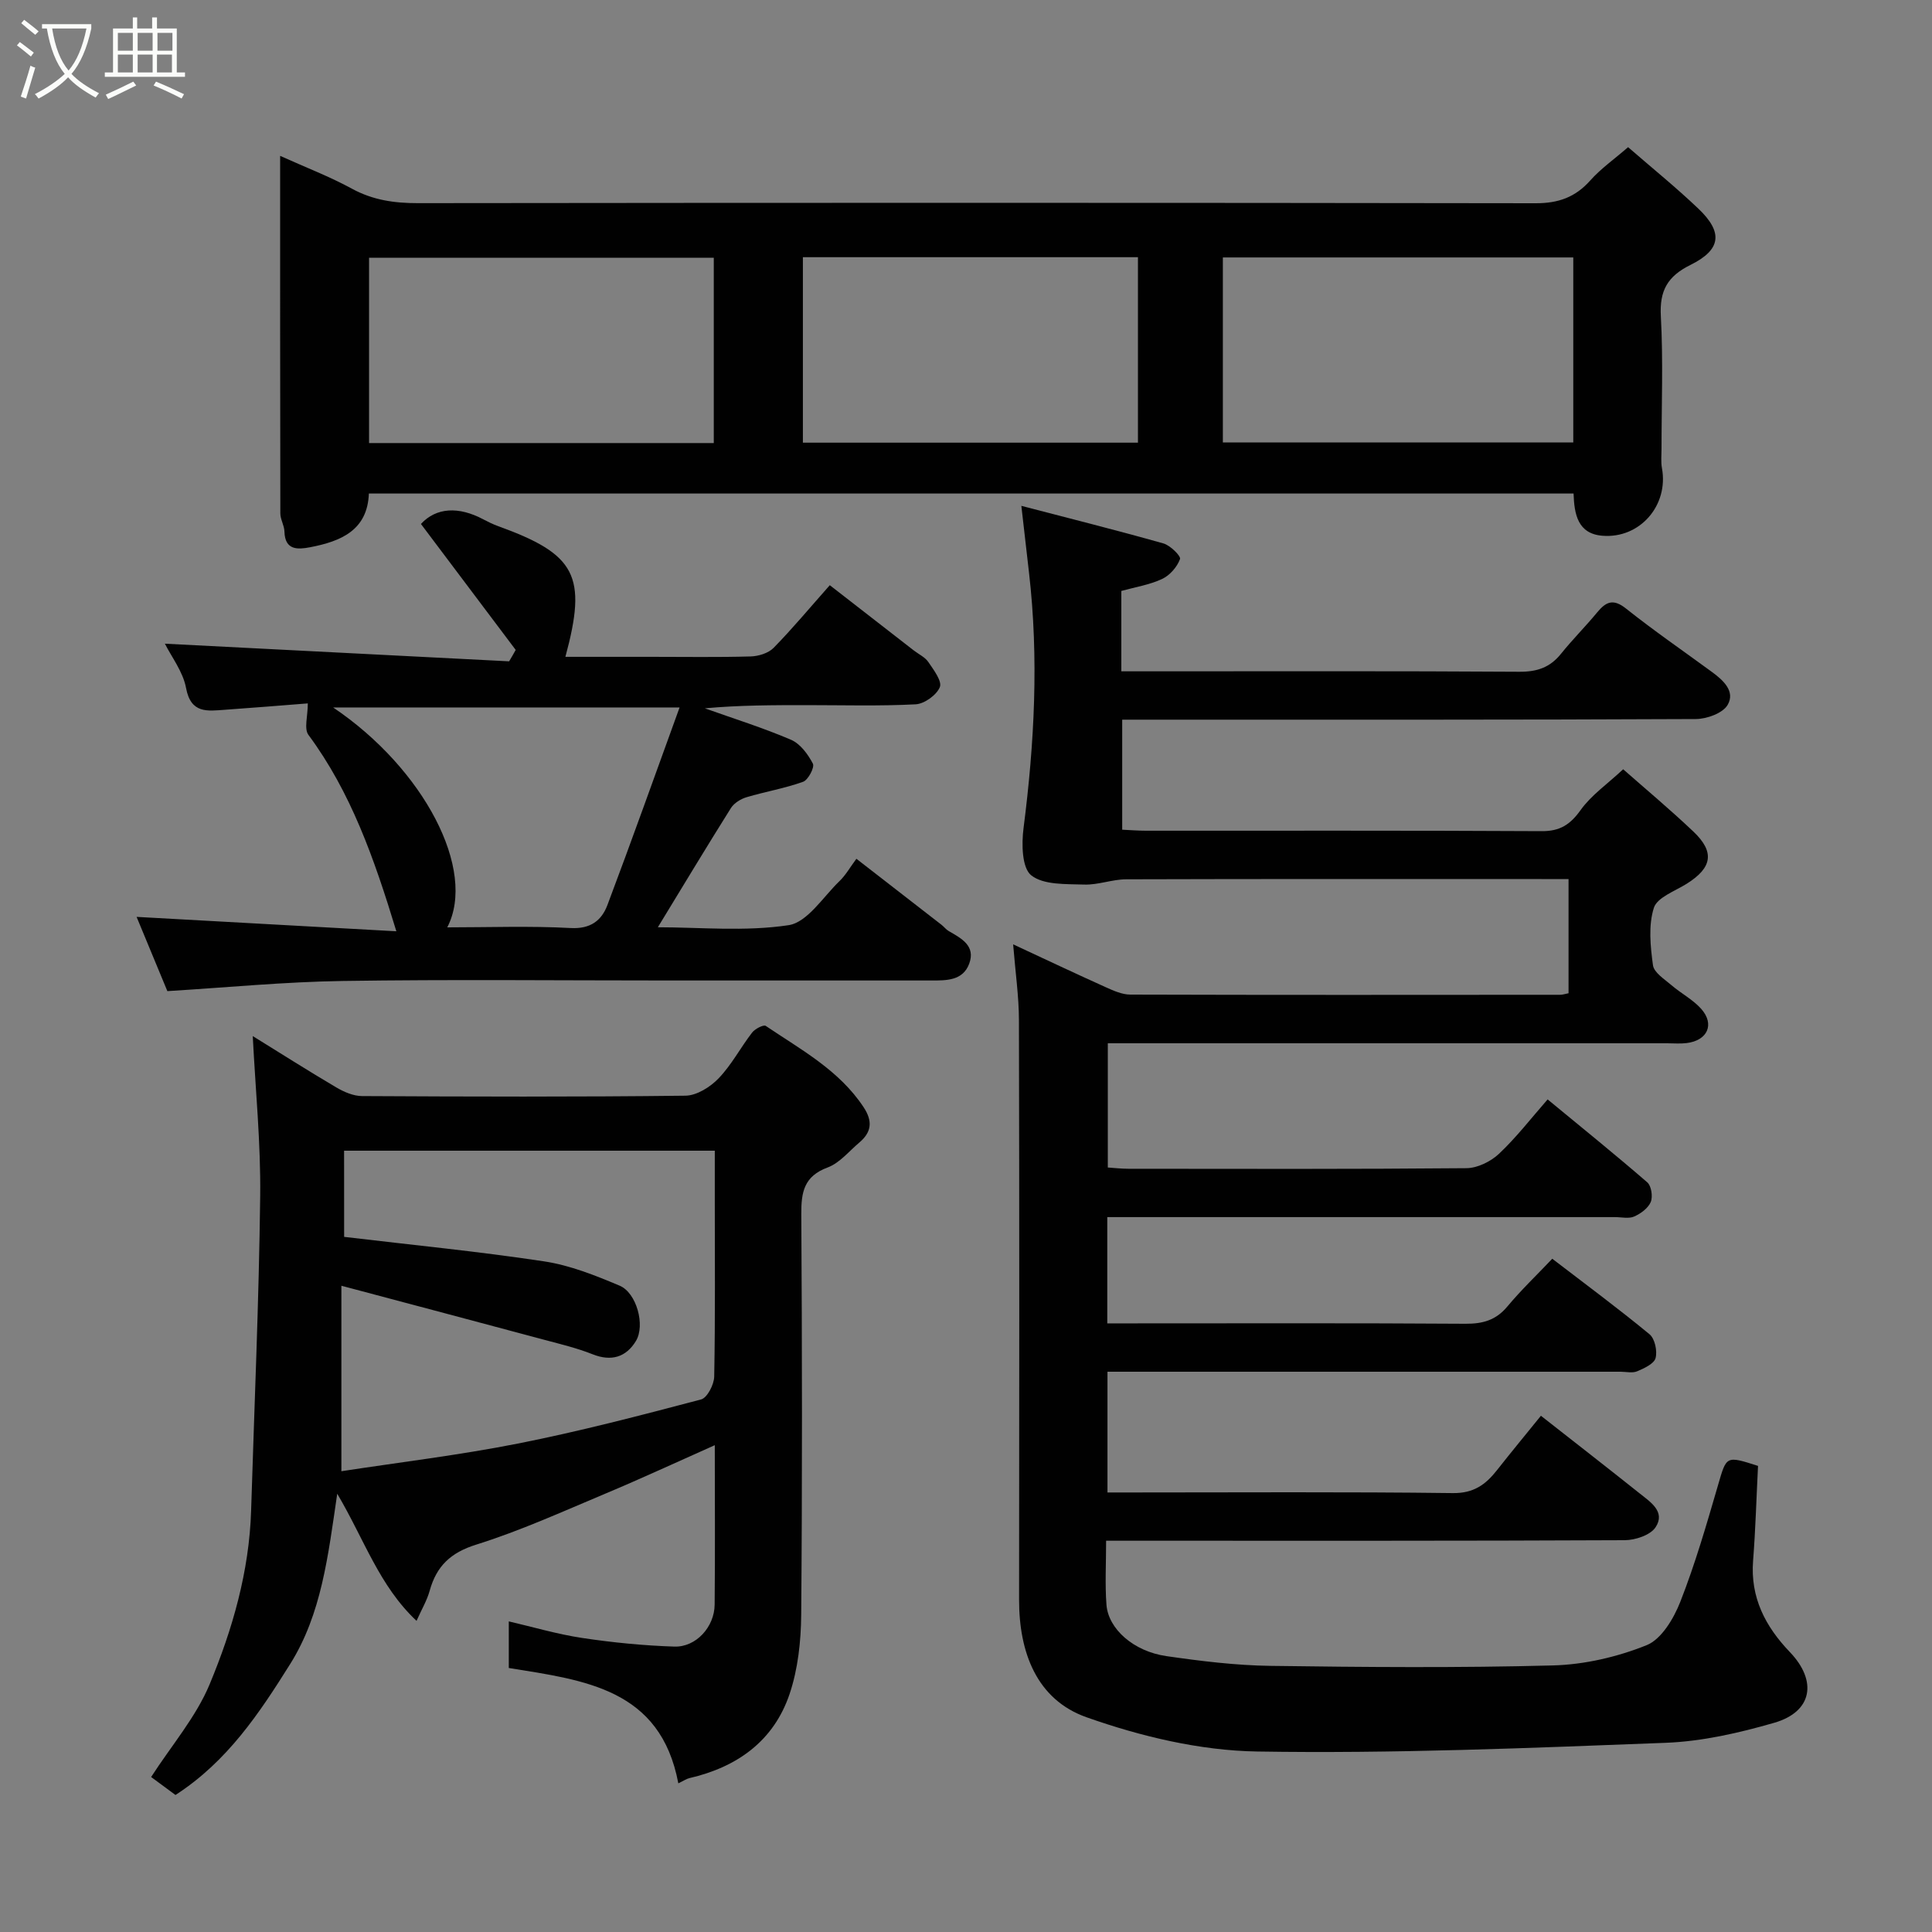 <svg enable-background="new 0 0 400 400" viewBox="0 0 400 400" xmlns="http://www.w3.org/2000/svg"><rect x="0" y="0" width="400" height="400" fill="#808080" stroke="none"/><path d="m6.4 11.7c-1-.8-1.9-1.6-2.9-2.3l.6-.7c.9.7 1.9 1.4 2.9 2.2zm-2.1 8.3c.7-2.1 1.4-4.2 2-6.4.2.1.6.3 1 .4-.7 2.3-1.3 4.4-1.9 6.4zm3-12.8c-1.1-.9-2.1-1.7-2.9-2.4l.6-.7c1 .8 2 1.5 3 2.4zm1.4-1.3v-.9h10.2v.9c-.9 4.2-2.3 7.3-4.1 9.4 1.3 1.4 3.2 2.7 5.7 4-.2.2-.4.5-.7.9-2.5-1.4-4.4-2.7-5.7-4.2-1.4 1.5-3.5 3-6.1 4.4 0 0 0 0-.1-.1-.3-.4-.5-.7-.7-.8 2.7-1.4 4.7-2.8 6.2-4.2-1.8-2.2-3-5.3-3.7-9.4zm9.2 0h-7.1c.6 3.8 1.7 6.7 3.4 8.7 1.7-2 2.9-4.8 3.7-8.7z" fill="#fbfcfa"/><path d="m31.6 3.6h.9v2.3h4.1v9.1h1.7v.9h-16.6v-.9h1.7v-9.1h4.1v-2.3h.9v2.3h3.1v-2.3zm-4 13.3.6.8c-1.9.9-3.8 1.9-5.8 2.8-.2-.3-.3-.6-.5-.9 2-.9 3.9-1.8 5.7-2.7zm-3.2-10.1v3.7h3.1v-3.7zm0 4.5v3.7h3.1v-3.7zm4.1-4.5v3.7h3.1v-3.7zm0 4.5v3.7h3.1v-3.7zm9.1 9.1c-2.1-1.1-4.1-2-5.8-2.7l.5-.8c2.2.9 4.1 1.8 5.8 2.6zm-1.9-13.6h-3.1v3.7h3.1zm-3.2 4.5v3.7h3.1v-3.7z" fill="#fbfcfa"/><g fill="#010101"><path d="m324.75 205.64c0-7.97 0-15.57 0-23.64-2.03 0-3.82 0-5.6 0-28.66 0-57.32-.04-85.98.05-2.91.01-5.82 1.19-8.71 1.09-3.76-.13-8.37.12-10.95-1.91-1.94-1.53-2.02-6.49-1.6-9.75 2.26-17.6 3.18-35.19 1.14-52.87-.5-4.34-.99-8.69-1.59-13.88 9.84 2.57 19.67 5.03 29.41 7.78 1.42.4 3.67 2.63 3.44 3.24-.6 1.63-2.1 3.36-3.69 4.11-2.59 1.22-5.54 1.68-8.46 2.49v16.64h5.43c25.66 0 51.32-.08 76.99.09 3.67.02 6.33-.89 8.6-3.71 2.37-2.95 5.07-5.64 7.48-8.56 1.82-2.21 3.32-2.94 5.98-.82 5.75 4.57 11.8 8.74 17.73 13.08 2.37 1.73 4.96 4.04 3.32 6.87-1 1.72-4.31 2.92-6.59 2.93-37.49.18-74.99.13-112.48.13-1.98 0-3.96 0-6.28 0v22.78c1.67.08 3.29.21 4.9.21 27.33.01 54.66-.06 81.98.09 3.78.02 5.89-1.37 8.04-4.38 2.18-3.05 5.46-5.32 8.8-8.43 4.59 4.04 9.7 8.31 14.52 12.88 4.49 4.25 3.92 7.5-1.36 10.82-2.44 1.53-6.13 2.83-6.81 5-1.15 3.64-.72 7.95-.18 11.87.21 1.54 2.4 2.9 3.85 4.15 1.98 1.7 4.42 2.96 6.13 4.88 2.85 3.2 1.32 6.57-3.03 7.09-1.31.16-2.66.04-4 .04-36.66 0-73.32 0-109.98 0-1.82 0-3.64 0-5.84 0v25.72c1.38.09 2.82.26 4.26.26 23.33.02 46.66.09 69.99-.12 2.28-.02 5.02-1.37 6.73-2.97 3.59-3.38 6.63-7.33 10.08-11.27 7.12 5.88 13.98 11.41 20.63 17.17.85.74 1.18 2.96.72 4.07-.54 1.28-2.07 2.41-3.44 3.01-1.12.49-2.62.12-3.96.12-33.16 0-66.32 0-99.48 0-1.79 0-3.59 0-5.64 0v22h5.17c23 0 45.99-.08 68.99.08 3.6.02 6.31-.74 8.67-3.57 2.87-3.44 6.13-6.55 9.3-9.89 7.03 5.39 13.72 10.34 20.13 15.63 1.11.91 1.65 3.46 1.26 4.93-.32 1.19-2.35 2.12-3.81 2.74-.99.42-2.3.09-3.47.09-33.49 0-66.99 0-100.48 0-1.8 0-3.61 0-5.72 0v25h5.03c22.16 0 44.33-.15 66.49.13 4.3.05 6.77-1.76 9.11-4.73 3.03-3.85 6.16-7.63 9.11-11.28 7.05 5.53 13.78 10.76 20.44 16.07 2.24 1.79 5.41 3.8 3.3 7.01-1.07 1.63-4.19 2.67-6.38 2.68-33.83.16-67.65.11-101.48.11-1.79 0-3.59 0-5.9 0 0 4.69-.25 8.99.07 13.25.38 5.02 5.62 9.66 12.4 10.64 7.13 1.03 14.35 1.92 21.54 2.02 19.49.27 39 .43 58.48-.09 6.54-.17 13.34-1.75 19.41-4.19 3.08-1.24 5.62-5.52 6.98-8.99 3.08-7.84 5.43-15.98 7.79-24.08 1.79-6.14 1.6-6.2 8.3-4.05-.33 6.47-.51 13.05-1.02 19.61-.6 7.63 2.54 13.64 7.6 18.92 5.76 6.01 4.68 12.37-3.21 14.65-7.3 2.11-14.95 3.86-22.5 4.15-28.18 1.08-56.4 2.26-84.58 1.8-11.84-.19-24.05-3.11-35.29-7.08-10.36-3.65-14.01-13.46-13.99-24.36.05-39.99.06-79.99-.03-119.98-.01-4.91-.73-9.82-1.2-15.69 6.9 3.21 13.02 6.1 19.19 8.88 1.61.72 3.38 1.52 5.08 1.52 29.66.09 59.32.06 88.98.04.45.01.93-.16 1.74-.32z"/><path d="m58 32.27c5.39 2.43 10.28 4.3 14.83 6.78 4.37 2.39 8.83 3.02 13.73 3.01 77.12-.09 154.24-.1 231.37.02 4.71.01 8.23-1.24 11.33-4.73 2.16-2.43 4.89-4.34 7.82-6.88 4.97 4.32 9.93 8.33 14.54 12.72 5.14 4.89 4.77 8.49-1.61 11.65-4.77 2.36-6.44 5.31-6.15 10.63.5 9.13.14 18.32.14 27.48 0 1.33-.15 2.7.09 3.99 1.41 7.66-4.54 14.61-12.33 13.98-5.11-.41-5.83-4.46-5.97-8.74-83.15 0-166.07 0-249.42 0-.28 7.64-5.83 9.9-12.16 11.12-2.52.48-5.22.69-5.32-3.25-.03-1.26-.85-2.51-.85-3.77-.05-24.47-.04-48.95-.04-74.01zm195.18 59.33h72.55c0-12.99 0-25.58 0-38.3-24.31 0-48.34 0-72.55 0zm-105.4-38.24c-24.12 0-47.82 0-71.37 0v38.37h71.37c0-12.86 0-25.45 0-38.37zm18.45 38.29h69.37c0-13.06 0-25.77 0-38.4-23.31 0-46.23 0-69.37 0z"/><path d="m86.24 335.58c-7.73-7.26-10.78-16.78-16.42-26.32-1.9 12.91-3.25 24.89-9.73 35.24-6.38 10.18-13.01 20.19-23.76 27.13-1.62-1.2-3.52-2.6-5.04-3.72 4.24-6.57 9.29-12.42 12.11-19.19 4.75-11.41 8.2-23.39 8.59-35.96.67-21.69 1.62-43.39 1.88-65.09.13-11.01-.98-22.03-1.54-33.16 5.72 3.54 11.45 7.18 17.3 10.63 1.59.94 3.54 1.78 5.32 1.79 22.32.12 44.65.19 66.97-.08 2.34-.03 5.15-1.8 6.87-3.6 2.68-2.79 4.53-6.36 6.92-9.46.6-.78 2.38-1.7 2.83-1.39 7.29 4.93 15.18 9.15 20.25 16.82 1.94 2.93 1.66 5.19-.89 7.34-2.13 1.8-4.07 4.23-6.54 5.15-4.9 1.81-5.49 5.1-5.46 9.67.17 27.66.21 55.31-.02 82.97-.05 5.49-.67 11.23-2.41 16.39-3.28 9.71-10.85 15.12-20.73 17.4-.61.14-1.17.54-2.3 1.08-3.69-19.58-19.34-21.34-35.1-23.88 0-2.82 0-6.07 0-9.65 4.96 1.15 10.02 2.65 15.18 3.43 6.31.95 12.71 1.58 19.09 1.79 4.49.15 8.31-4.07 8.35-8.69.11-10.82.03-21.64.03-33.01-7.78 3.46-15.15 6.88-22.63 10.02-8.84 3.71-17.62 7.7-26.74 10.56-5.34 1.67-8.24 4.45-9.66 9.55-.54 1.97-1.62 3.78-2.72 6.24zm-14.99-79.5c14.08 1.68 27.79 3.01 41.39 5.07 5.36.81 10.62 2.91 15.66 5.04 3.5 1.48 5.33 8.2 3.36 11.45-2.04 3.36-5.1 4.29-8.99 2.74-3.16-1.26-6.51-2.06-9.8-2.94-13.74-3.69-27.5-7.33-42.19-11.24v38.4c11.99-1.84 24.34-3.32 36.51-5.72 12.76-2.52 25.38-5.82 37.96-9.14 1.28-.34 2.69-3.09 2.72-4.74.23-12.33.12-24.66.12-36.99 0-3.26 0-6.52 0-9.77-25.98 0-51.24 0-76.75 0 .01 6.17.01 12.1.01 17.84z"/><path d="m106.77 134.56c-6.49-8.63-12.98-17.25-19.62-26.08 3.18-3.45 7.84-3.66 12.92-.95 1.01.53 2.04 1.04 3.11 1.42 16.06 5.82 18.43 10.23 13.88 27.04h17.86c6.83 0 13.66.11 20.49-.08 1.63-.05 3.67-.67 4.76-1.78 3.91-3.99 7.49-8.3 11.63-12.97 5.69 4.42 11.54 8.96 17.38 13.5 1.03.8 2.35 1.4 3.04 2.43 1.1 1.62 2.87 3.96 2.36 5.18-.68 1.64-3.19 3.45-5 3.55-7.47.39-14.98.17-22.48.17-6.99 0-13.98 0-21.17.66 5.97 2.13 12.03 4.02 17.84 6.51 1.91.82 3.52 3 4.53 4.95.39.75-.97 3.37-2.03 3.75-3.8 1.37-7.84 2.04-11.72 3.2-1.2.36-2.57 1.21-3.22 2.24-5.09 8.1-10.02 16.3-15.13 24.68 8.68 0 18.04.93 27.06-.43 3.91-.59 7.16-5.87 10.57-9.15 1.27-1.22 2.16-2.83 3.48-4.6 6.06 4.7 11.84 9.18 17.62 13.67.52.41.94.98 1.5 1.3 2.63 1.52 5.61 3.06 4.23 6.76-1.3 3.5-4.68 3.48-7.81 3.47-18.16 0-36.31 0-54.47 0-22.49 0-44.98-.24-67.46.1-11.99.18-23.96 1.35-36.27 2.1-2.17-5.23-4.45-10.74-6.37-15.37 17.68.98 35.49 1.97 53.78 2.98-4.62-15.19-9.42-28.79-18.2-40.66-.95-1.28-.13-3.86-.13-6.52-5.41.42-11.28.91-17.15 1.32-3.61.25-7.06.87-8.06-4.51-.63-3.38-3.01-6.43-4.38-9.17 23.76 1.22 47.52 2.44 71.27 3.65.48-.79.92-1.57 1.36-2.36zm33.93 11.91c-24.83 0-47.94 0-71.73 0 18.82 12.68 29.78 33.68 23.63 45.53 8.6 0 17.11-.32 25.57.14 4.12.22 6.39-1.58 7.59-4.76 5.09-13.5 9.92-27.09 14.94-40.91z"/></g></svg>